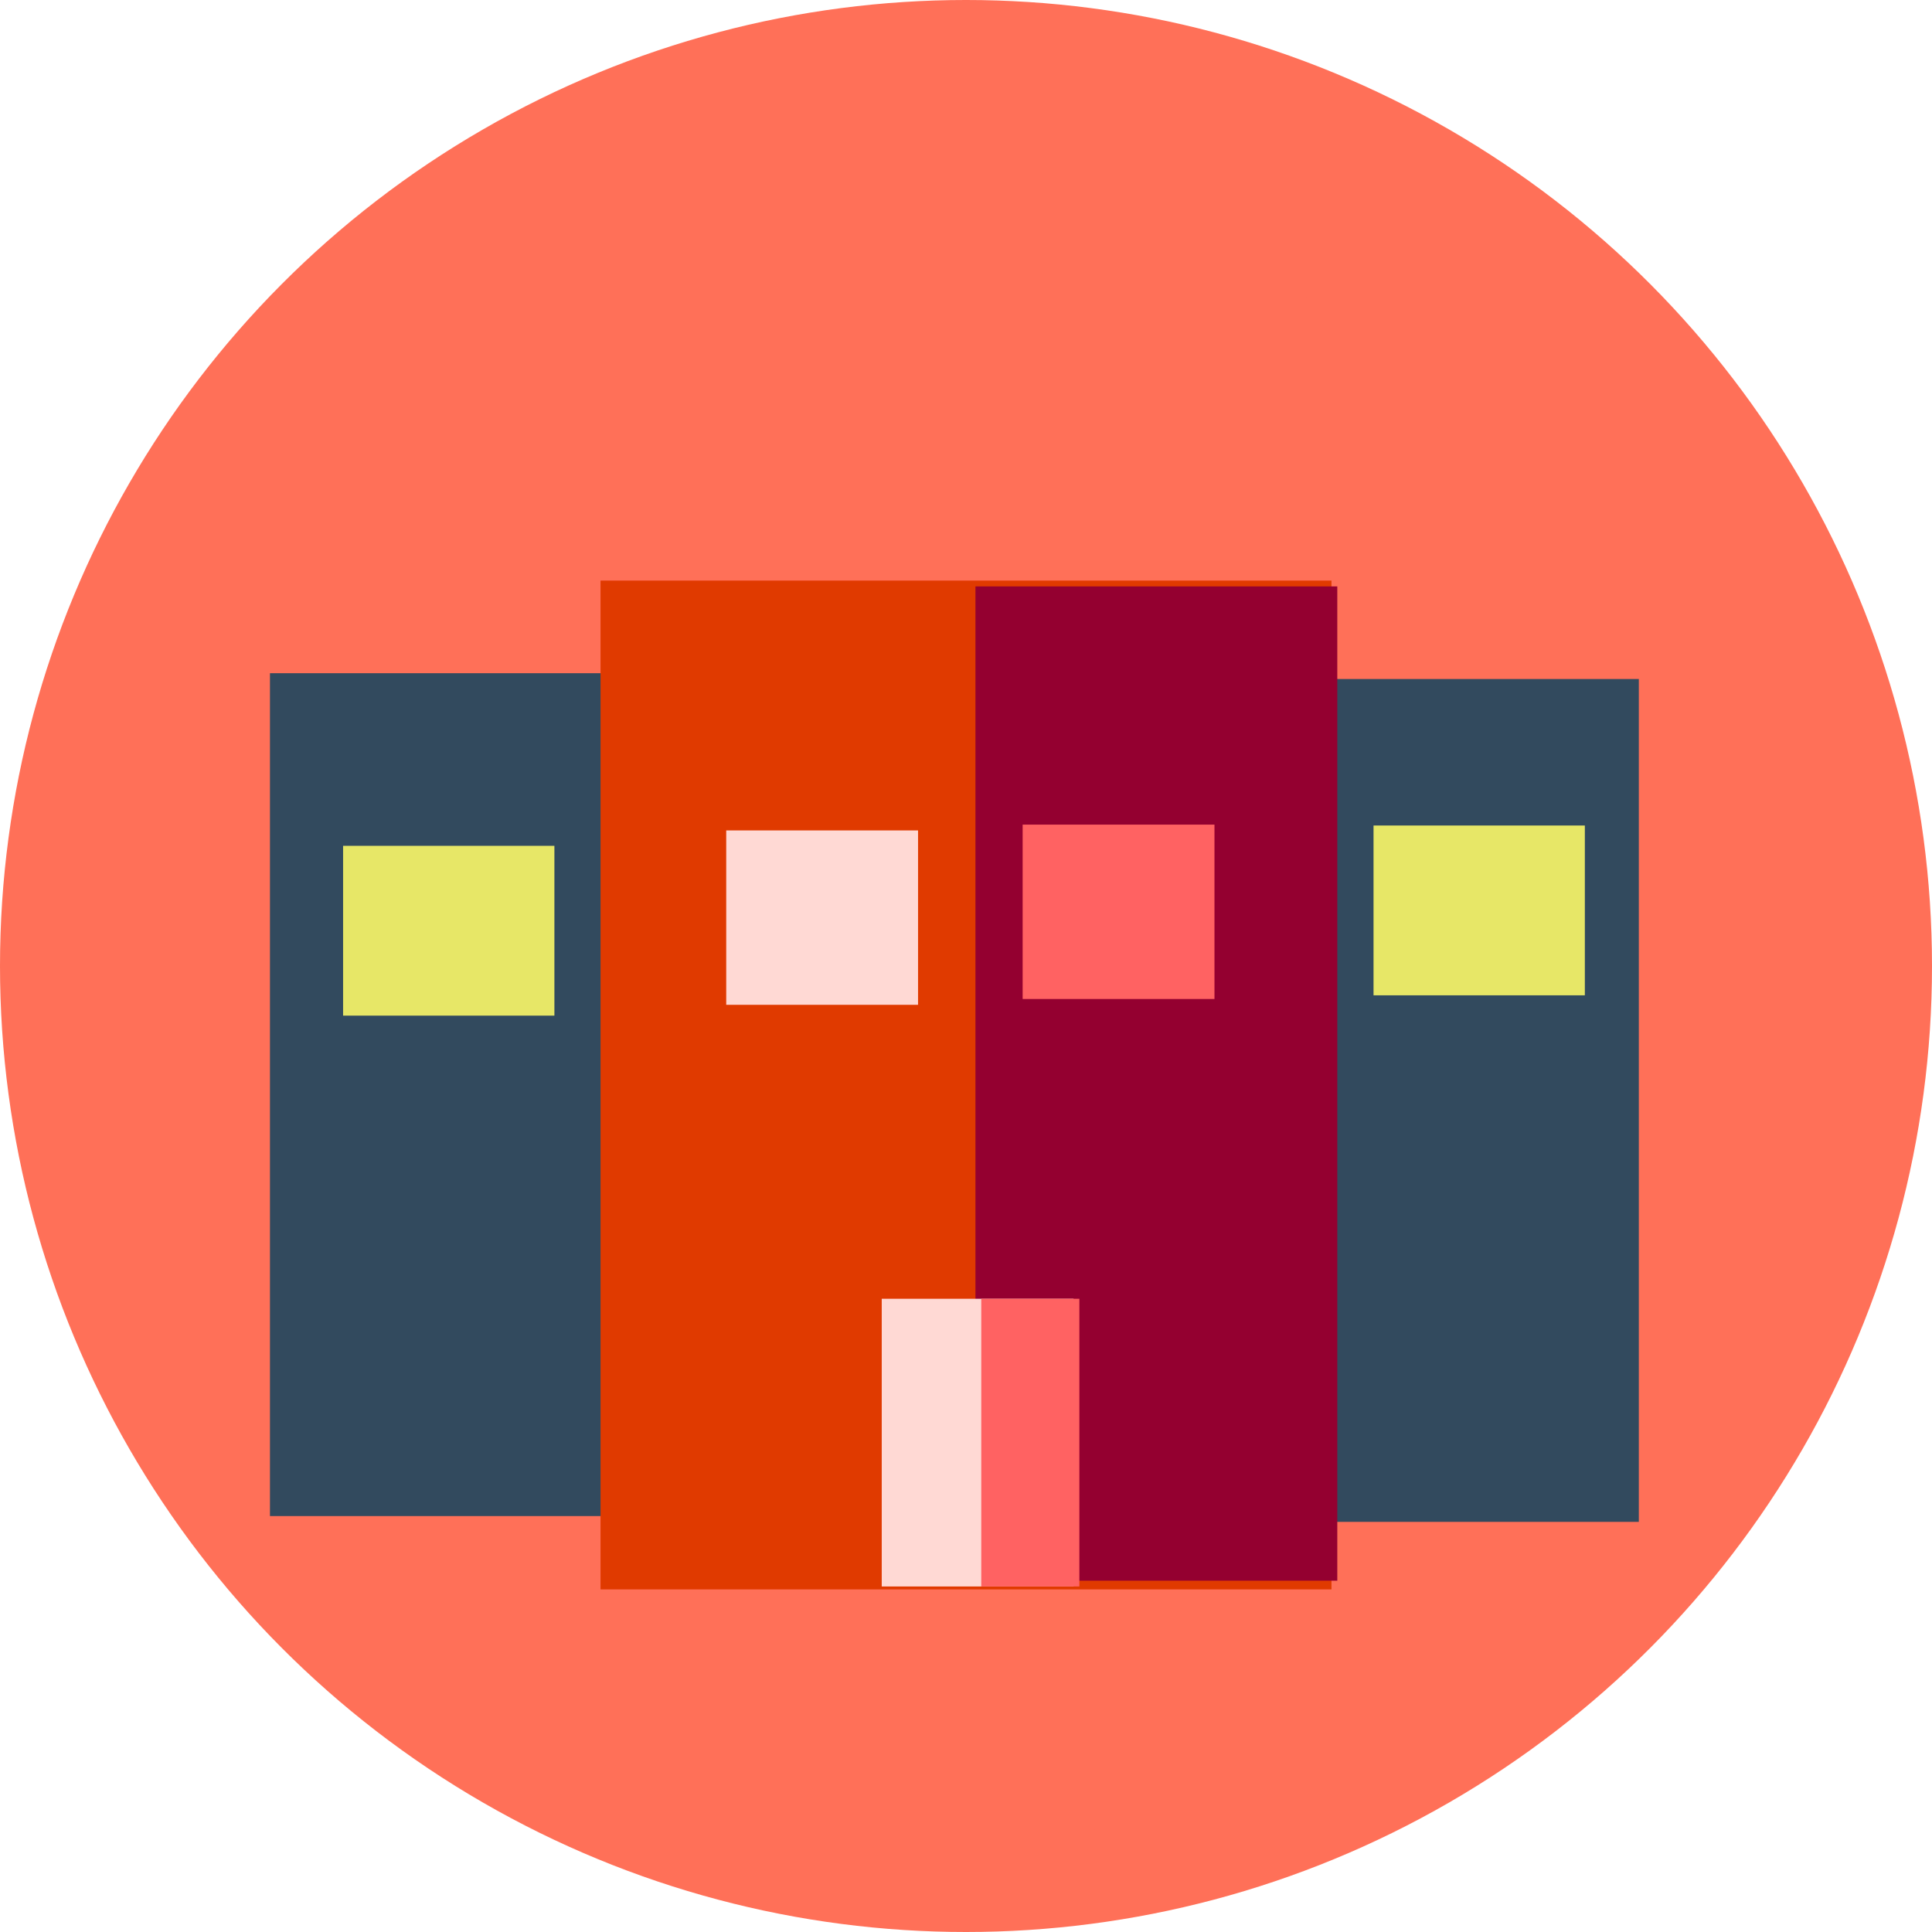 <svg xmlns="http://www.w3.org/2000/svg" xmlns:xlink="http://www.w3.org/1999/xlink" version="1.1" style="enable-background:new 0 0 512 512;" xml:space="preserve" width="512" height="512"><rect id="backgroundrect" width="100%" height="100%" x="0" y="0" fill="none" stroke="none"/>































<g class="currentLayer" style=""><title>Layer 1</title><circle style="" cx="256" cy="256" r="256" id="svg_1" class="" fill-opacity="1" fill="#ff7058"/><path style="" d="M149.793,473.093 C178.02,483.808 208.628,489.692 240.615,489.692 c141.384,0 256,-114.616 256,-256 c0,-1.862 -0.031,-3.718 -0.071,-5.57 L335.93,68.48 l-120.732,35.43 l122.49,105.094 L56.157,379.459 L149.793,473.093 z" id="svg_2" class="" fill-opacity="1" fill="#ff7058"/><rect x="71.542" y="178.407" style="" width="128.862" height="223.366" id="svg_3" class="" fill-opacity="1" fill="#324a5e"/><rect x="305.442" y="179.945" style="" width="128.862" height="223.366" id="svg_12" class="" fill-opacity="1" fill="#324a5e"/><rect x="159.147" y="153.865" style="fill:#E03A00;" width="193.707" height="267.344" id="svg_21" class=""/><rect x="258.508" y="155.403" style="fill:#940030;" width="95.889" height="263.498" id="svg_22" class=""/><rect x="192.457" y="220.07" style="fill:#FFD9D4;" width="50.835" height="46.213" id="svg_23" class=""/><rect x="271.013" y="218.532" style="fill:#FF6262;" width="50.835" height="46.213" id="svg_24" class=""/><rect x="233.667" y="344.185" style="fill:#FFD9D4;" width="50.835" height="76.248" id="svg_29" class=""/><rect x="260.046" y="344.185" style="fill:#FF6262;" width="25.997" height="76.248" id="svg_30" class=""/><g id="svg_31">
</g><g id="svg_32">
</g><g id="svg_33">
</g><g id="svg_34">
</g><g id="svg_35">
</g><g id="svg_36">
</g><g id="svg_37">
</g><g id="svg_38">
</g><g id="svg_39">
</g><g id="svg_40">
</g><g id="svg_41">
</g><g id="svg_42">
</g><g id="svg_43">
</g><g id="svg_44">
</g><g id="svg_45">
</g><rect fill="#e7e767" stroke-dashoffset="" fill-rule="nonzero" id="svg_25" x="364" y="218.769" width="56" height="45" style="color: rgb(206, 68, 77);" class="" fill-opacity="1"/><rect fill="#e7e767" stroke-dashoffset="" fill-rule="nonzero" x="90.923" y="224.154" width="56" height="45" style="color: rgb(206, 68, 77);" class="" fill-opacity="1" id="svg_28"/></g></svg>
